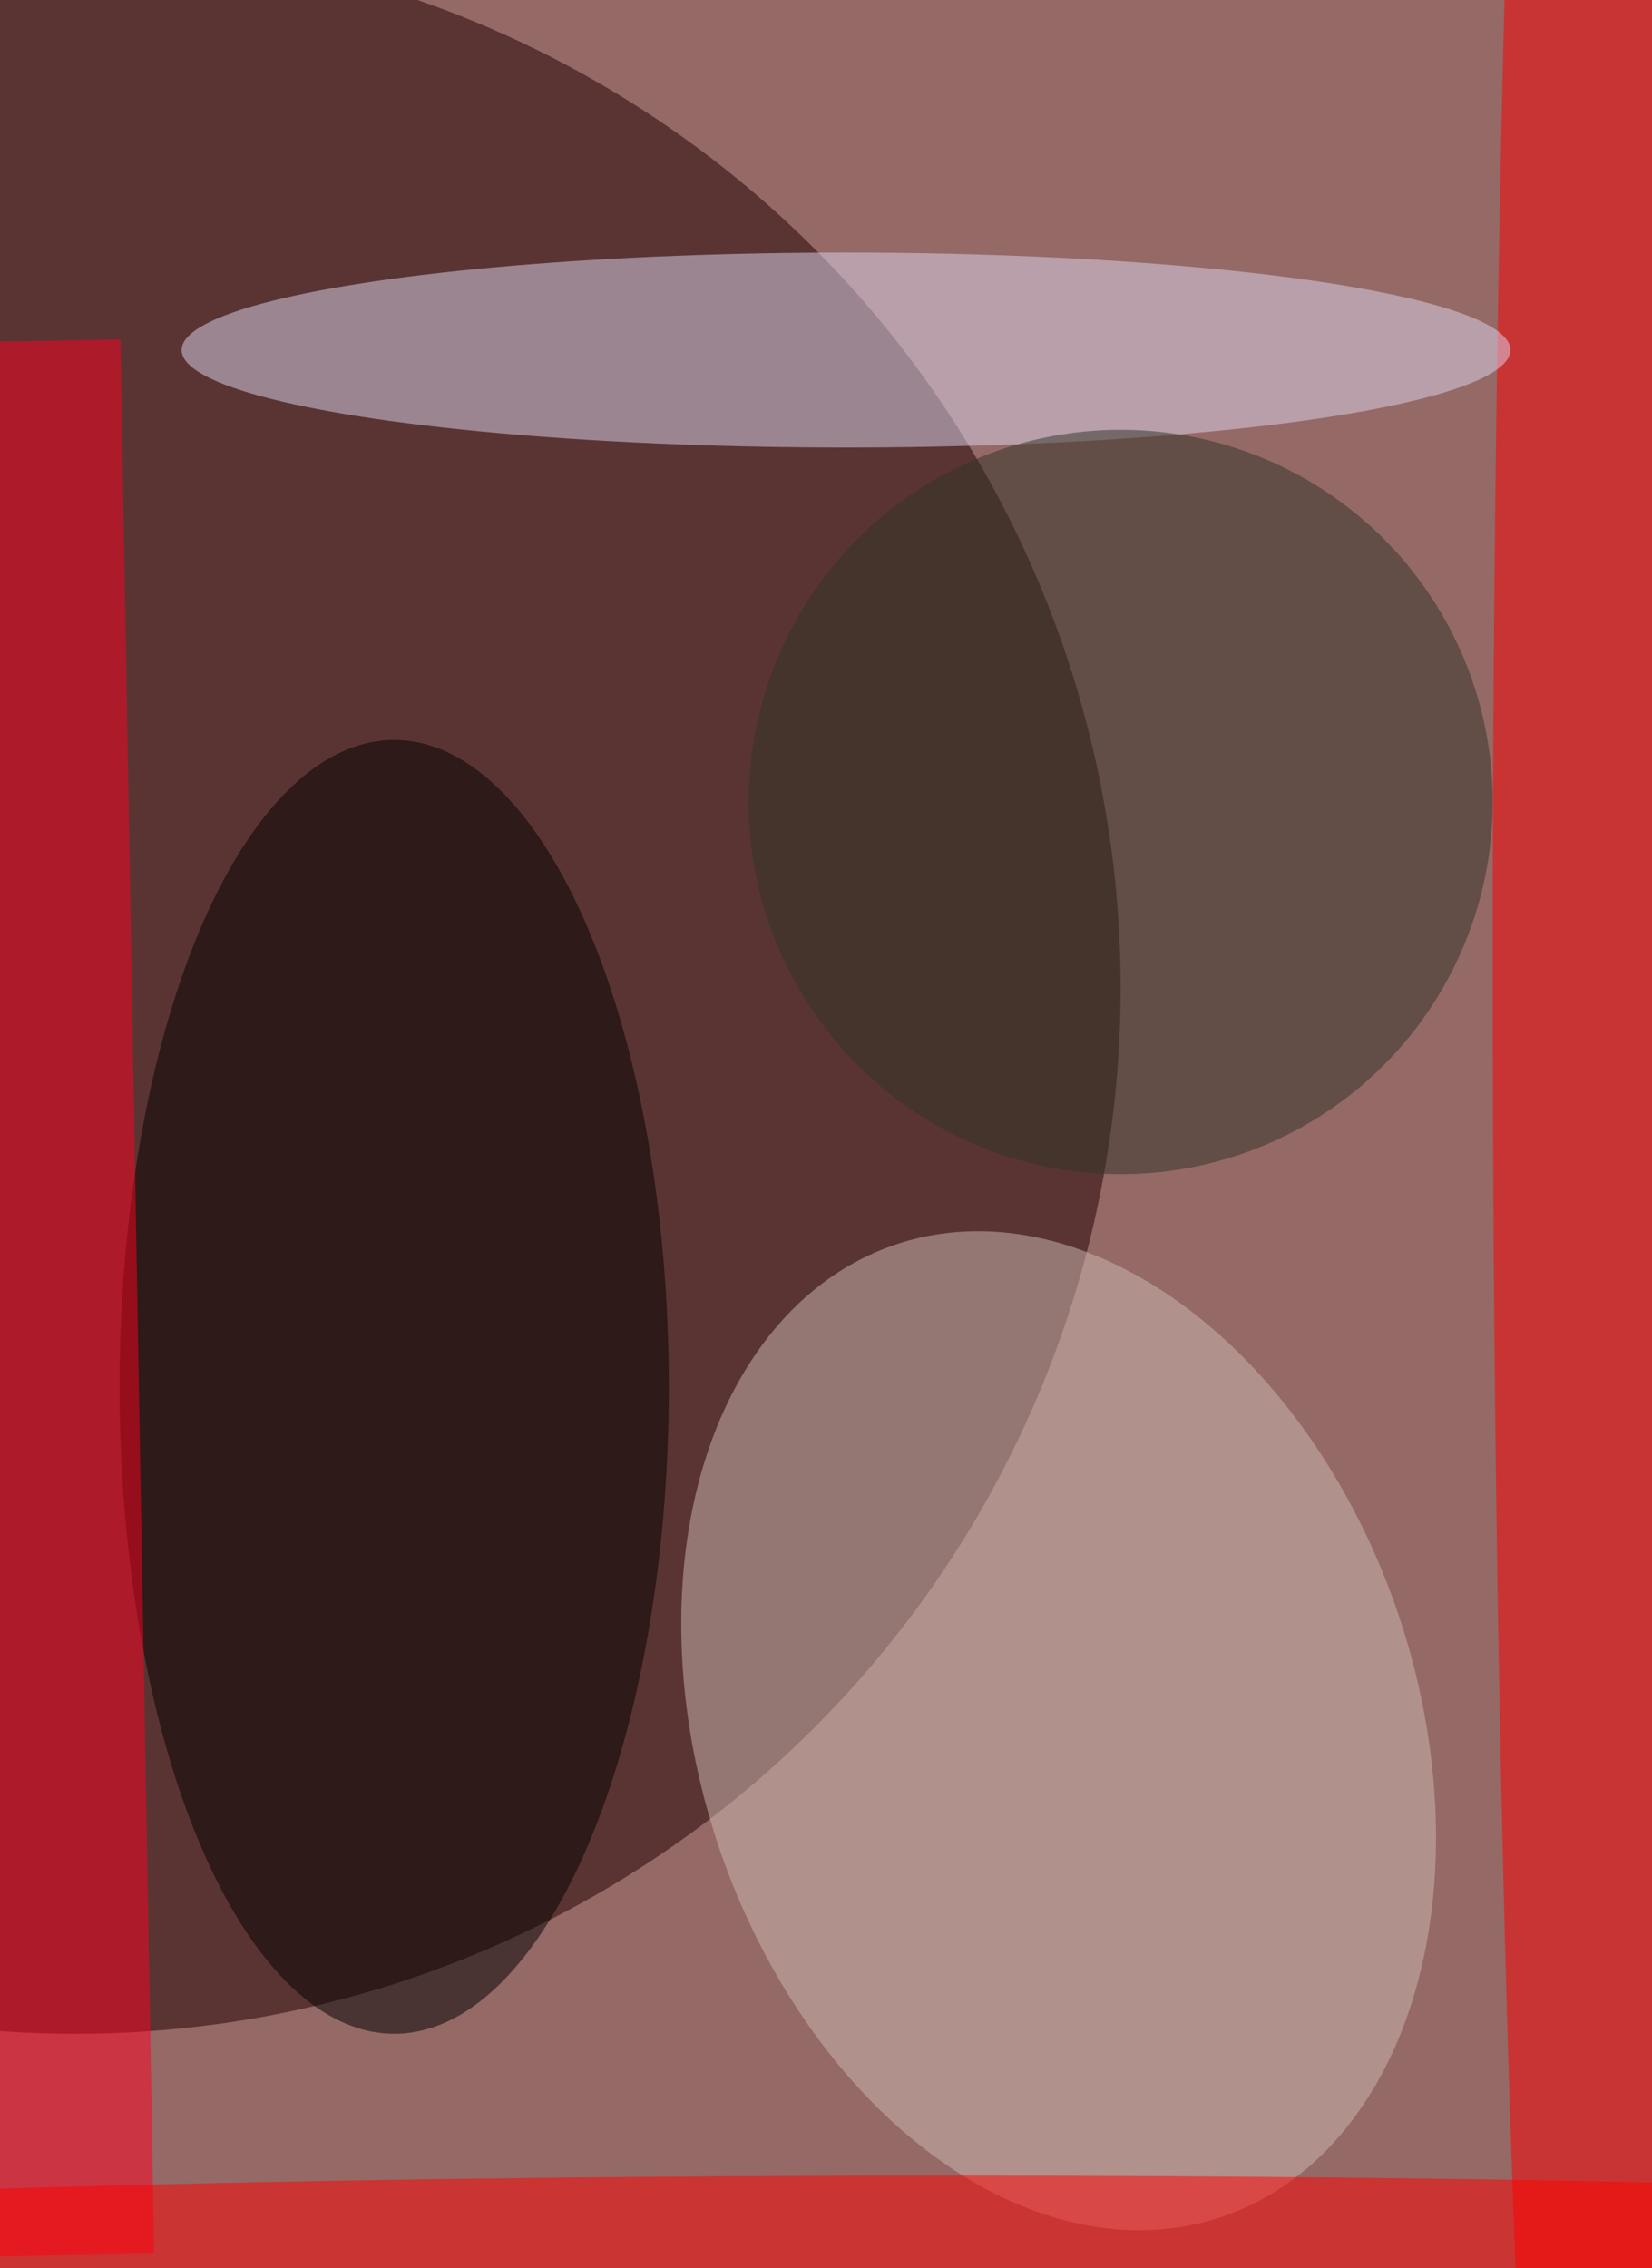 <svg xmlns="http://www.w3.org/2000/svg" width="298" height="409"><g filter="blur(12px)"><rect width="200%" height="200%" x="-50%" y="-50%" fill="#956966"/><rect width="100%" height="100%" fill="#956966"/><g fill-opacity=".5" transform="translate(.8 .8)scale(1.598)"><circle cx="8" cy="111" r="118" fill="#210000"/><ellipse cx="44" cy="156" rx="31" ry="73"/><circle r="1" fill="#cebab2" transform="matrix(-38.443 12.859 -18.355 -54.876 119 194.8)"/><ellipse cx="182" cy="108" fill="#fd0000" rx="14" ry="255"/><path fill="#ff0021" d="m-8.9 38.2 22-.4 3.8 216-22 .4z"/><ellipse cx="95" cy="39" fill="#ddd7ef" rx="75" ry="11"/><circle cx="126" cy="90" r="42" fill="#303426"/><ellipse cx="107" cy="253" fill="red" rx="186" ry="8"/></g></g></svg>